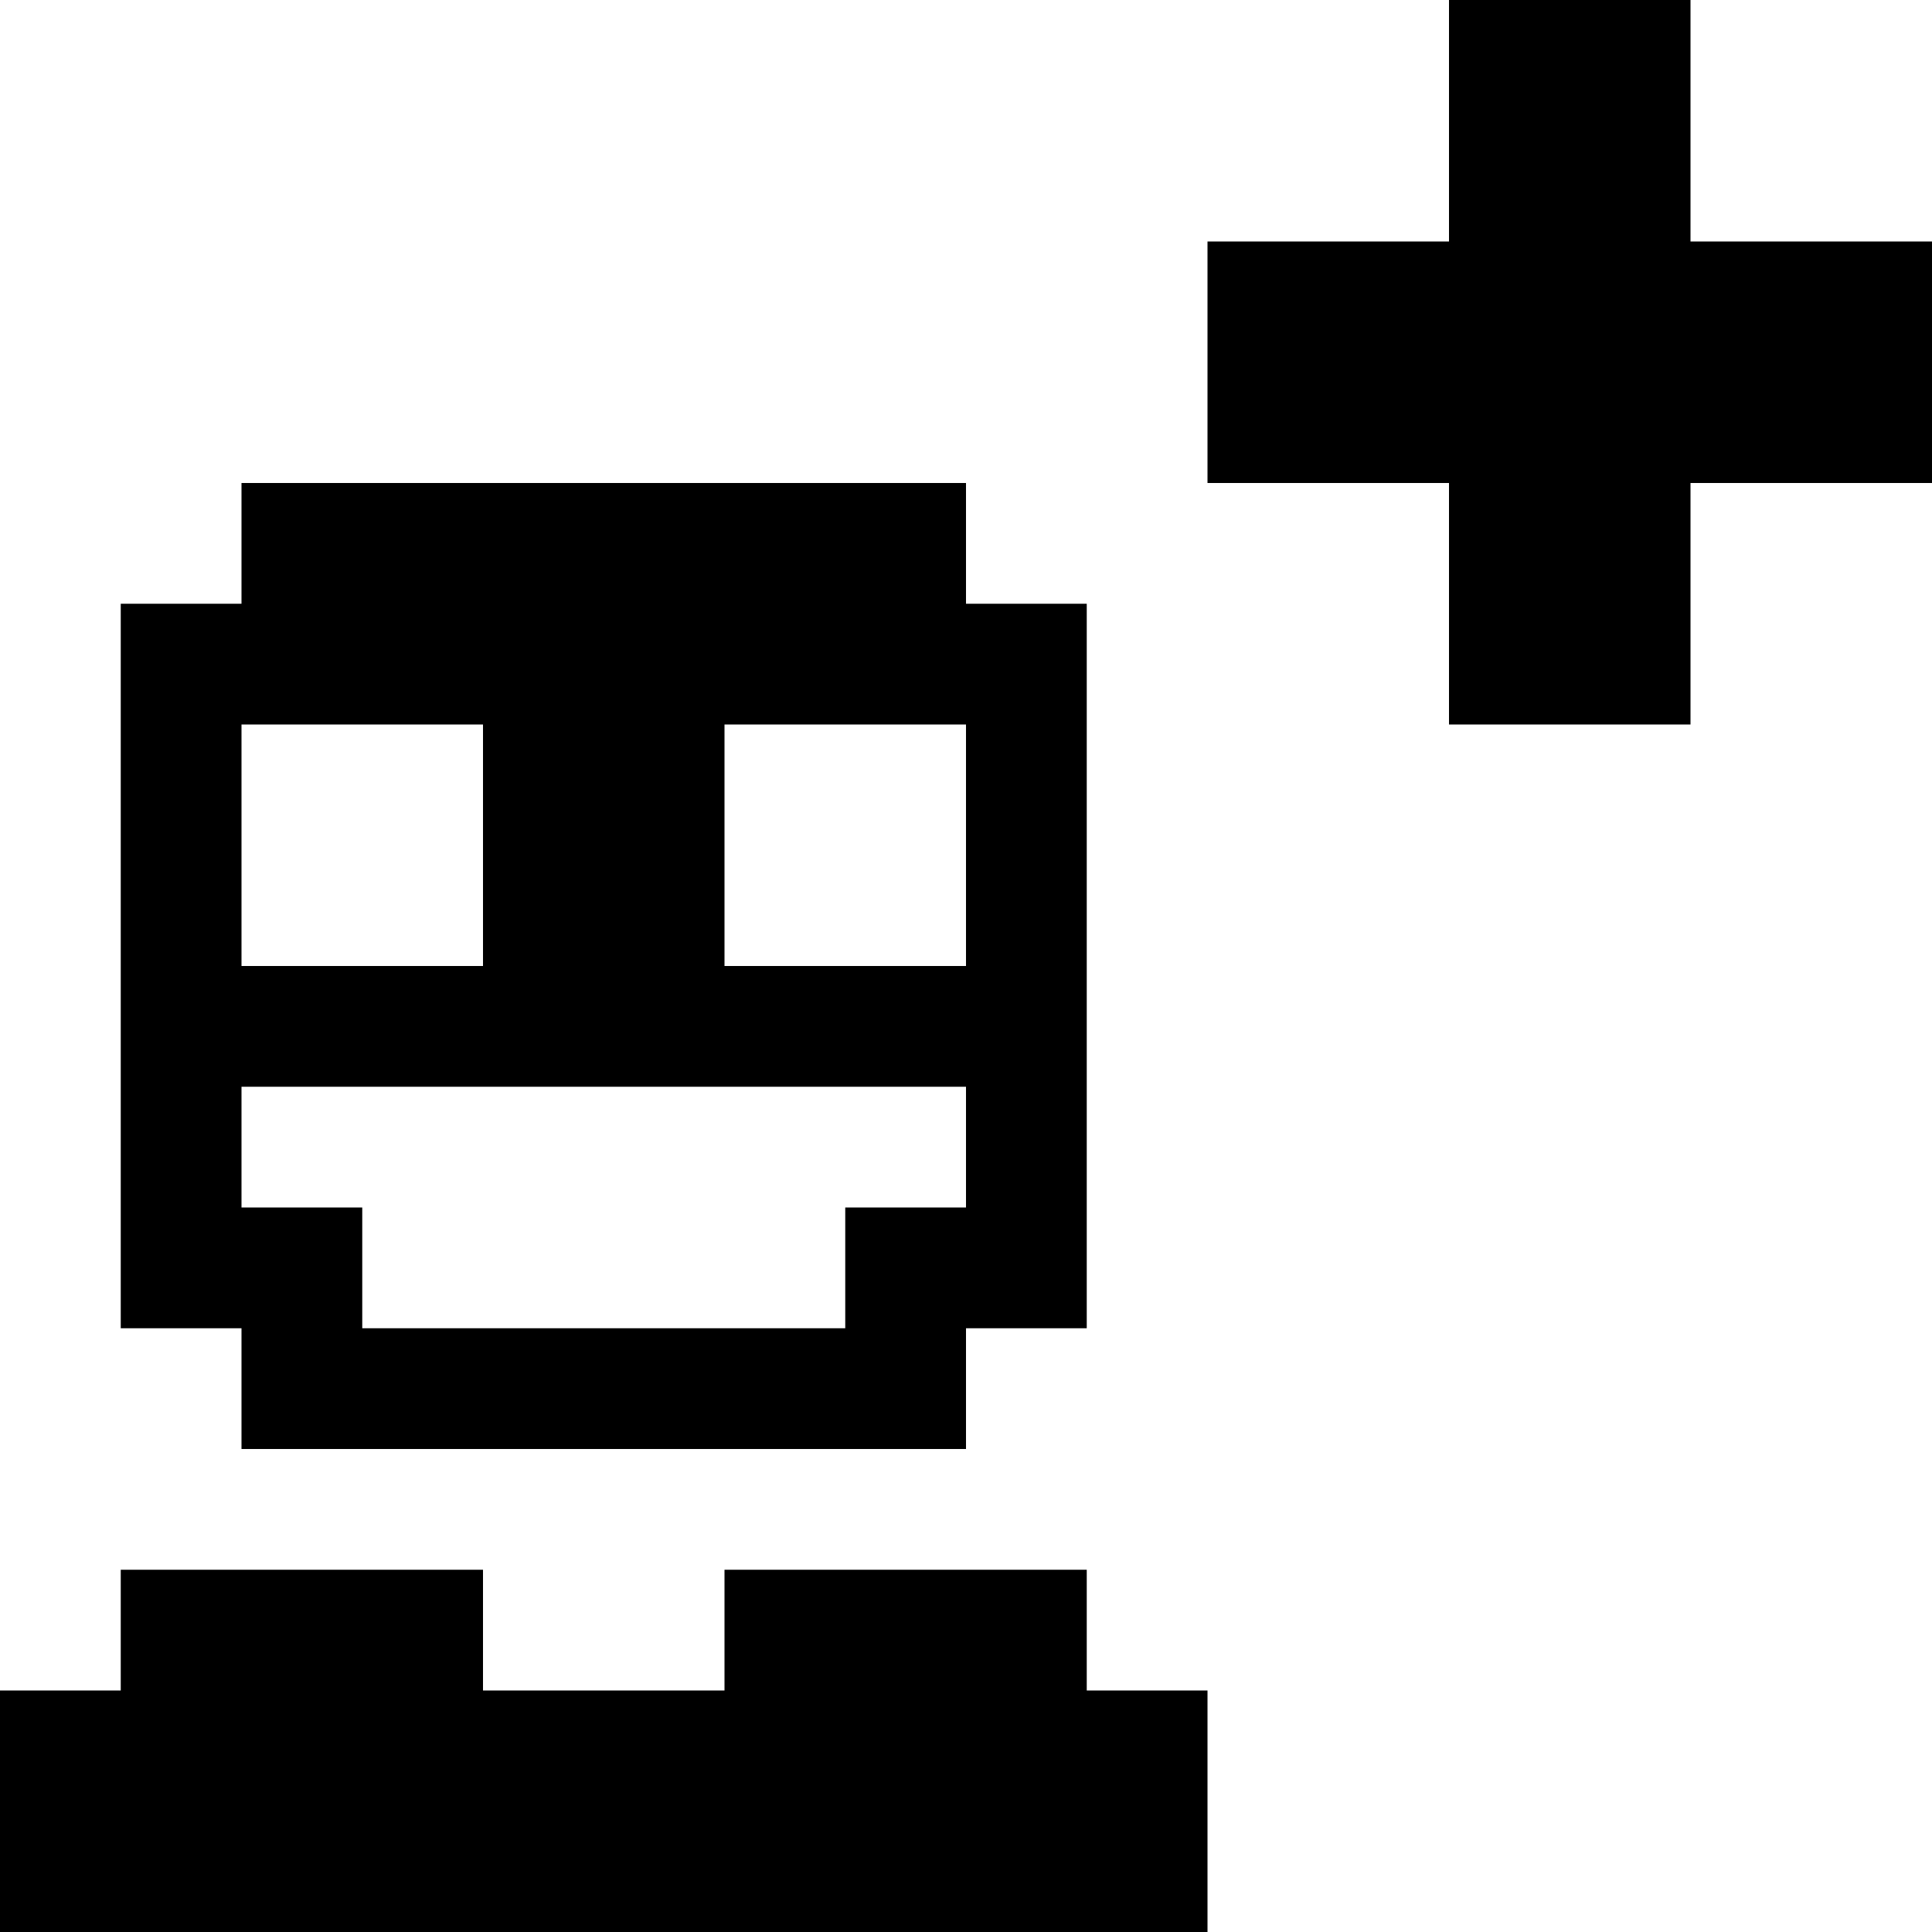 <svg xmlns="http://www.w3.org/2000/svg" width="16" height="16"><path d="M12 0v2h-2v2h2v2h2V4h2V2h-2V0h-2zM2 4v1H1v6h1v1h6v-1h1V5H8V4H2zm0 2h2v2H2V6zm4 0h2v2H6V6zM2 9h6v1H7v1H3v-1H2V9zm-1 4v1H0v2h10v-2H9v-1H6v1H4v-1H1z" color="#000" overflow="visible"/></svg>